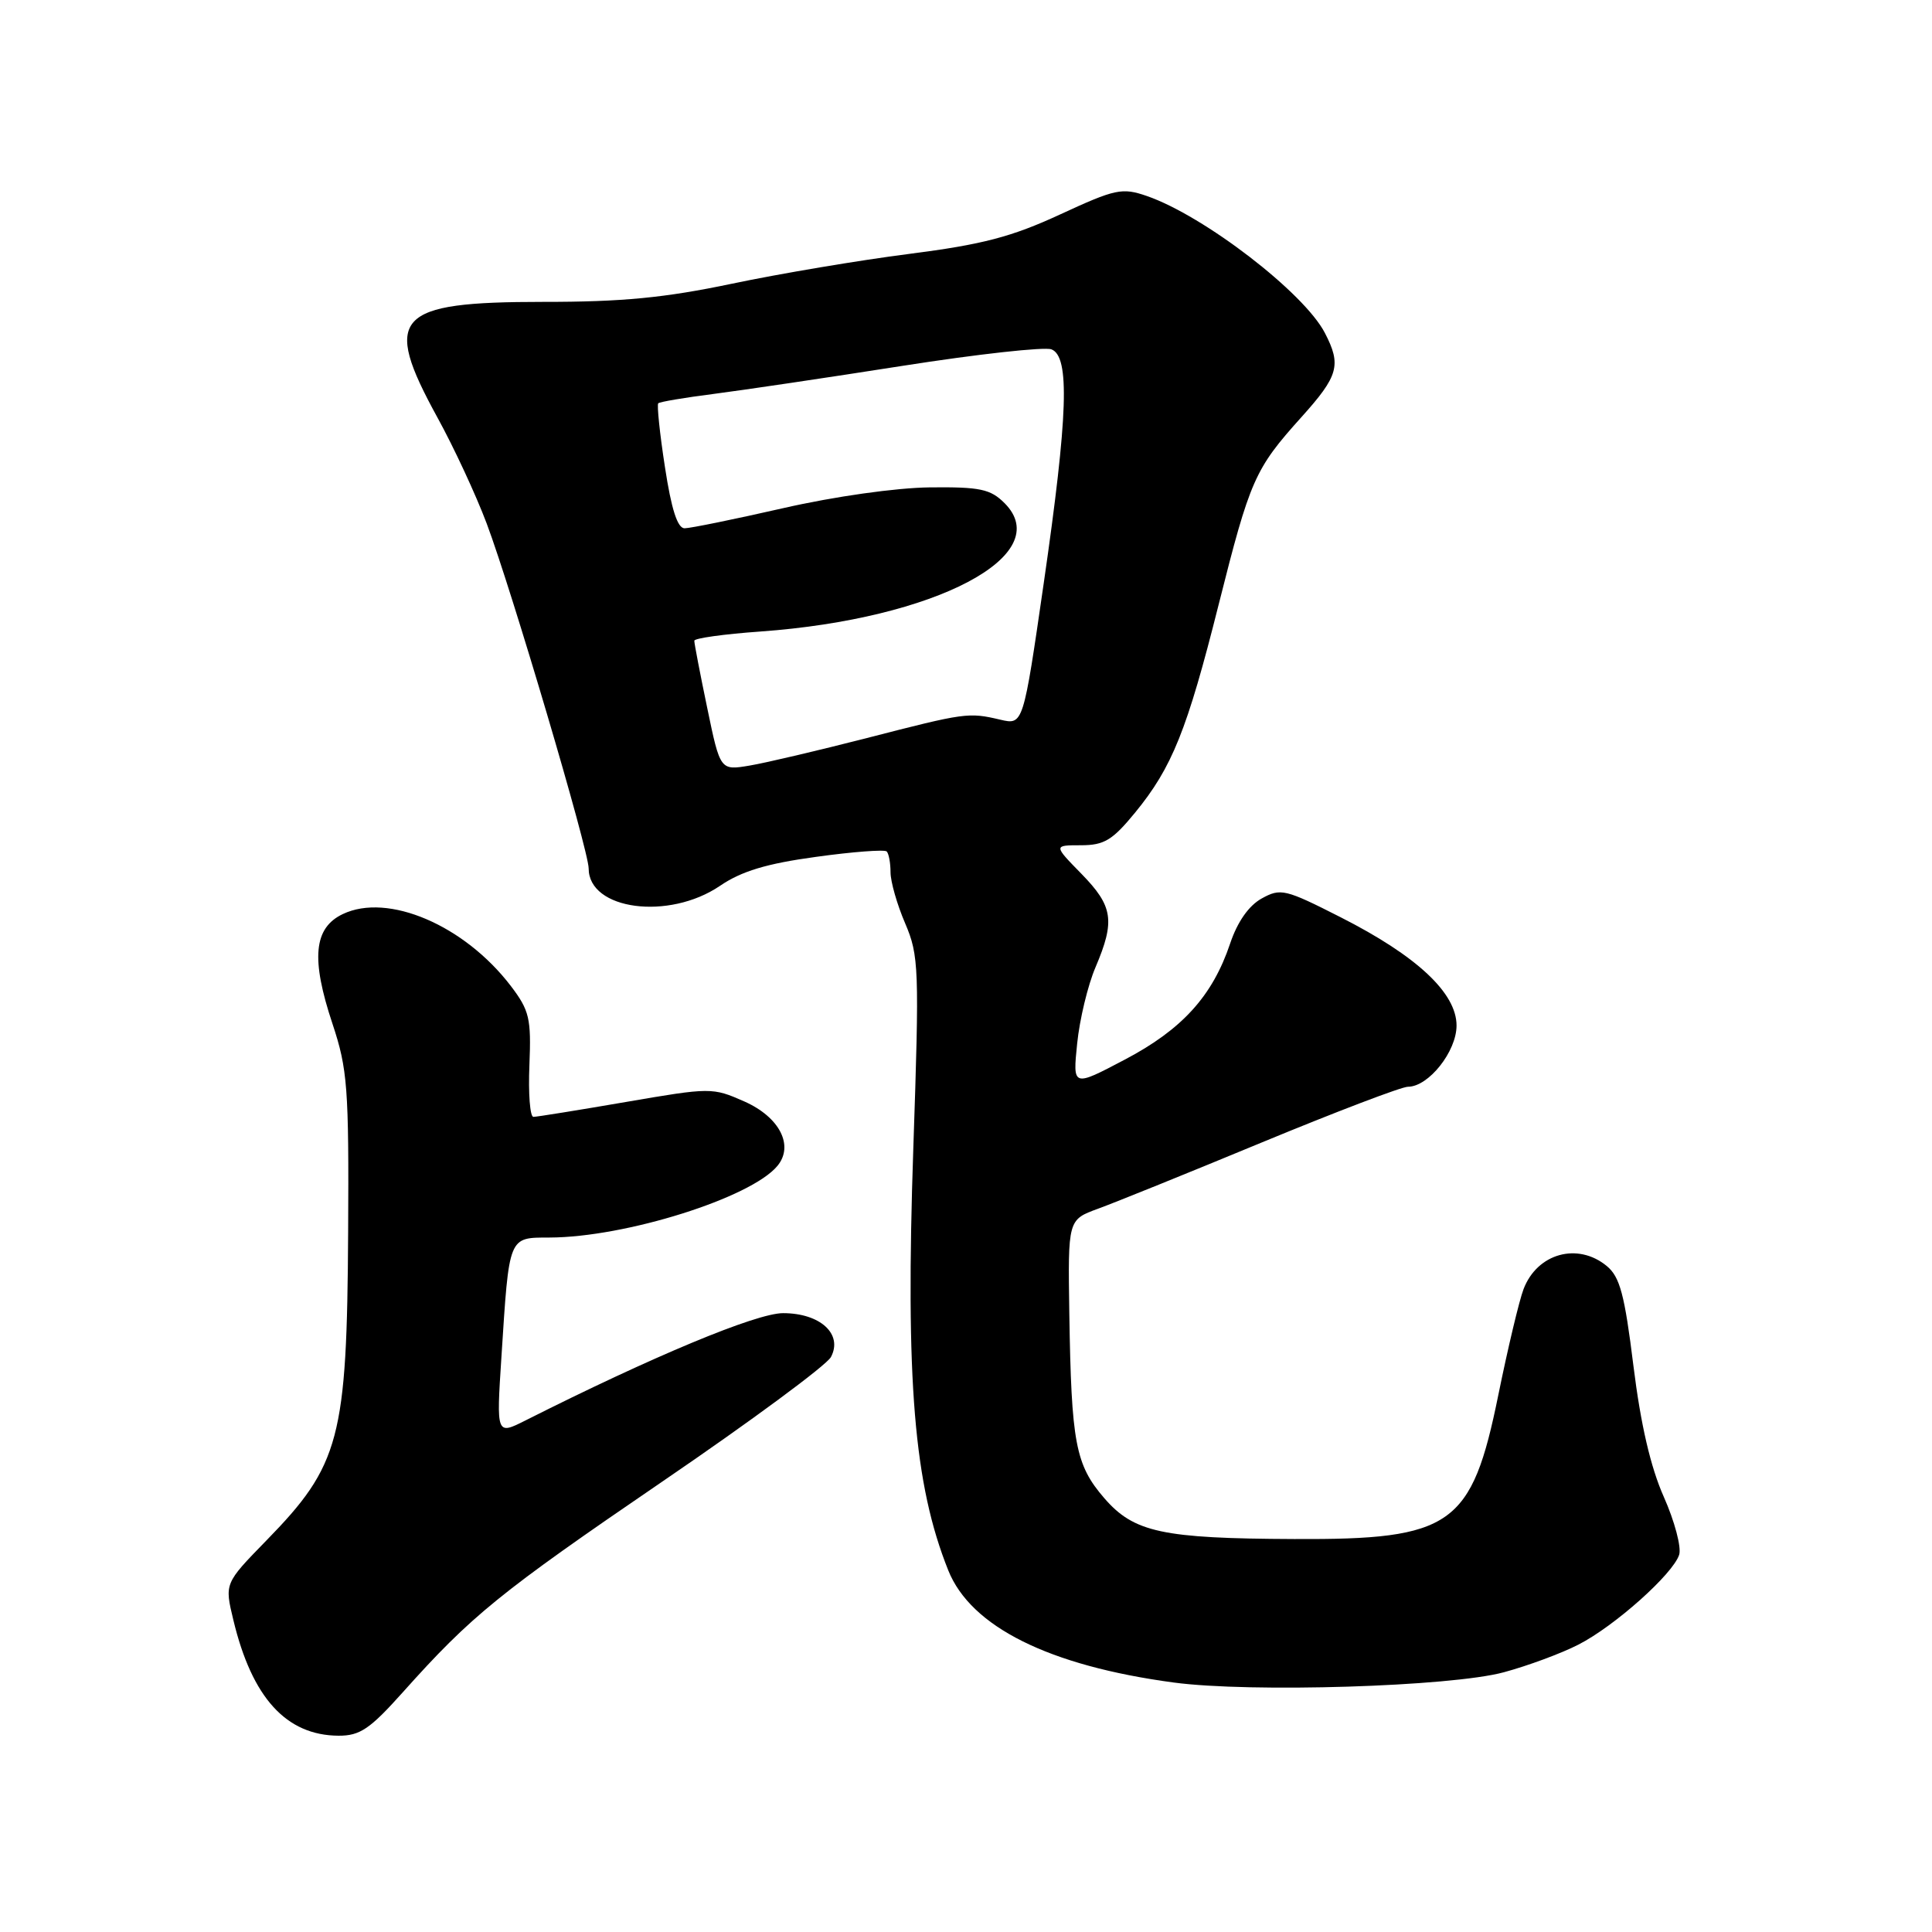 <?xml version="1.0" encoding="UTF-8" standalone="no"?>
<!DOCTYPE svg PUBLIC "-//W3C//DTD SVG 1.1//EN" "http://www.w3.org/Graphics/SVG/1.1/DTD/svg11.dtd" >
<svg xmlns="http://www.w3.org/2000/svg" xmlns:xlink="http://www.w3.org/1999/xlink" version="1.1" viewBox="0 0 256 256">
 <g >
 <path fill="currentColor"
d=" M 53.36 224.25 C 62.49 214.04 66.15 211.07 87.77 196.31 C 99.47 188.33 109.51 180.91 110.10 179.82 C 111.72 176.78 108.69 174.00 103.76 174.00 C 100.22 174.00 86.51 179.71 69.64 188.21 C 65.77 190.16 65.77 190.16 66.44 179.83 C 67.48 163.64 67.33 164.00 72.83 163.98 C 82.89 163.95 99.50 158.72 103.01 154.49 C 105.24 151.80 103.30 148.02 98.63 145.95 C 94.40 144.08 94.16 144.09 82.92 146.02 C 76.64 147.10 71.13 147.99 70.68 147.99 C 70.23 148.00 69.99 144.91 70.15 141.12 C 70.40 134.94 70.15 133.89 67.69 130.65 C 61.54 122.60 51.41 118.26 45.42 121.12 C 41.56 122.96 41.18 127.04 44.06 135.67 C 46.05 141.66 46.24 144.13 46.13 163.24 C 45.98 190.63 45.05 194.14 35.27 204.15 C 29.75 209.81 29.75 209.81 30.92 214.66 C 33.39 224.96 37.93 229.95 44.86 229.99 C 47.70 230.00 49.02 229.10 53.36 224.25 Z  M 199.28 221.58 C 202.46 220.72 206.89 219.08 209.13 217.93 C 213.94 215.48 221.68 208.57 222.50 206.01 C 222.81 205.02 221.90 201.58 220.47 198.36 C 218.71 194.41 217.40 188.74 216.44 181.00 C 215.27 171.54 214.65 169.19 212.90 167.75 C 209.05 164.58 203.69 166.07 201.88 170.81 C 201.31 172.29 199.81 178.59 198.54 184.82 C 195.01 202.20 192.41 204.03 171.50 203.93 C 153.99 203.86 150.25 203.05 146.32 198.51 C 142.50 194.09 141.96 191.22 141.69 174.06 C 141.50 161.62 141.50 161.62 145.50 160.16 C 147.70 159.36 157.50 155.40 167.27 151.35 C 177.04 147.31 185.72 144.00 186.56 144.00 C 189.29 144.00 193.00 139.33 193.00 135.89 C 193.00 131.58 187.75 126.67 177.64 121.54 C 170.28 117.80 169.69 117.66 167.17 119.06 C 165.46 120.01 163.96 122.16 163.00 125.02 C 160.67 131.97 156.63 136.42 149.03 140.41 C 142.14 144.04 142.14 144.04 142.73 138.27 C 143.05 135.10 144.14 130.55 145.16 128.17 C 147.78 122.01 147.49 120.08 143.30 115.79 C 139.59 112.00 139.59 112.00 143.23 112.00 C 146.31 112.00 147.41 111.33 150.41 107.67 C 155.31 101.69 157.29 96.77 161.48 80.10 C 165.65 63.54 166.25 62.16 172.43 55.29 C 177.37 49.80 177.76 48.38 175.56 44.13 C 172.81 38.79 159.54 28.59 151.96 25.97 C 148.68 24.84 147.81 25.02 140.46 28.42 C 134.04 31.39 130.18 32.40 120.50 33.64 C 113.90 34.48 103.33 36.26 97.00 37.59 C 88.09 39.46 82.45 40.01 71.97 40.00 C 52.34 40.00 50.60 41.90 57.95 55.30 C 60.13 59.26 63.07 65.59 64.49 69.37 C 67.77 78.09 78.00 112.69 78.00 115.07 C 78.00 120.58 88.61 121.99 95.40 117.38 C 98.24 115.44 101.58 114.43 108.12 113.54 C 112.99 112.86 117.21 112.55 117.49 112.82 C 117.77 113.10 118.00 114.35 118.00 115.58 C 118.00 116.82 118.87 119.87 119.94 122.35 C 121.76 126.62 121.83 128.29 121.02 152.11 C 119.97 183.00 121.10 196.71 125.65 208.08 C 128.64 215.56 139.00 220.72 155.50 222.94 C 165.69 224.31 192.28 223.49 199.28 221.58 Z  M 93.71 93.80 C 92.76 89.24 91.99 85.23 92.00 84.90 C 92.00 84.57 95.94 84.02 100.75 83.68 C 123.94 82.02 140.02 73.56 133.10 66.66 C 131.24 64.80 129.85 64.51 123.22 64.58 C 118.74 64.63 110.58 65.78 103.79 67.33 C 97.34 68.80 91.46 70.00 90.71 70.00 C 89.77 70.00 88.96 67.47 88.11 61.90 C 87.42 57.45 87.03 53.64 87.22 53.44 C 87.42 53.24 90.71 52.69 94.54 52.20 C 98.37 51.71 109.63 50.04 119.57 48.48 C 129.51 46.92 138.40 45.94 139.32 46.29 C 141.78 47.23 141.52 55.01 138.30 77.28 C 135.58 96.07 135.58 96.07 132.54 95.36 C 128.32 94.37 127.93 94.43 114.88 97.79 C 108.48 99.43 101.49 101.08 99.34 101.44 C 95.43 102.10 95.43 102.10 93.71 93.80 Z "/>
</g>
</svg>